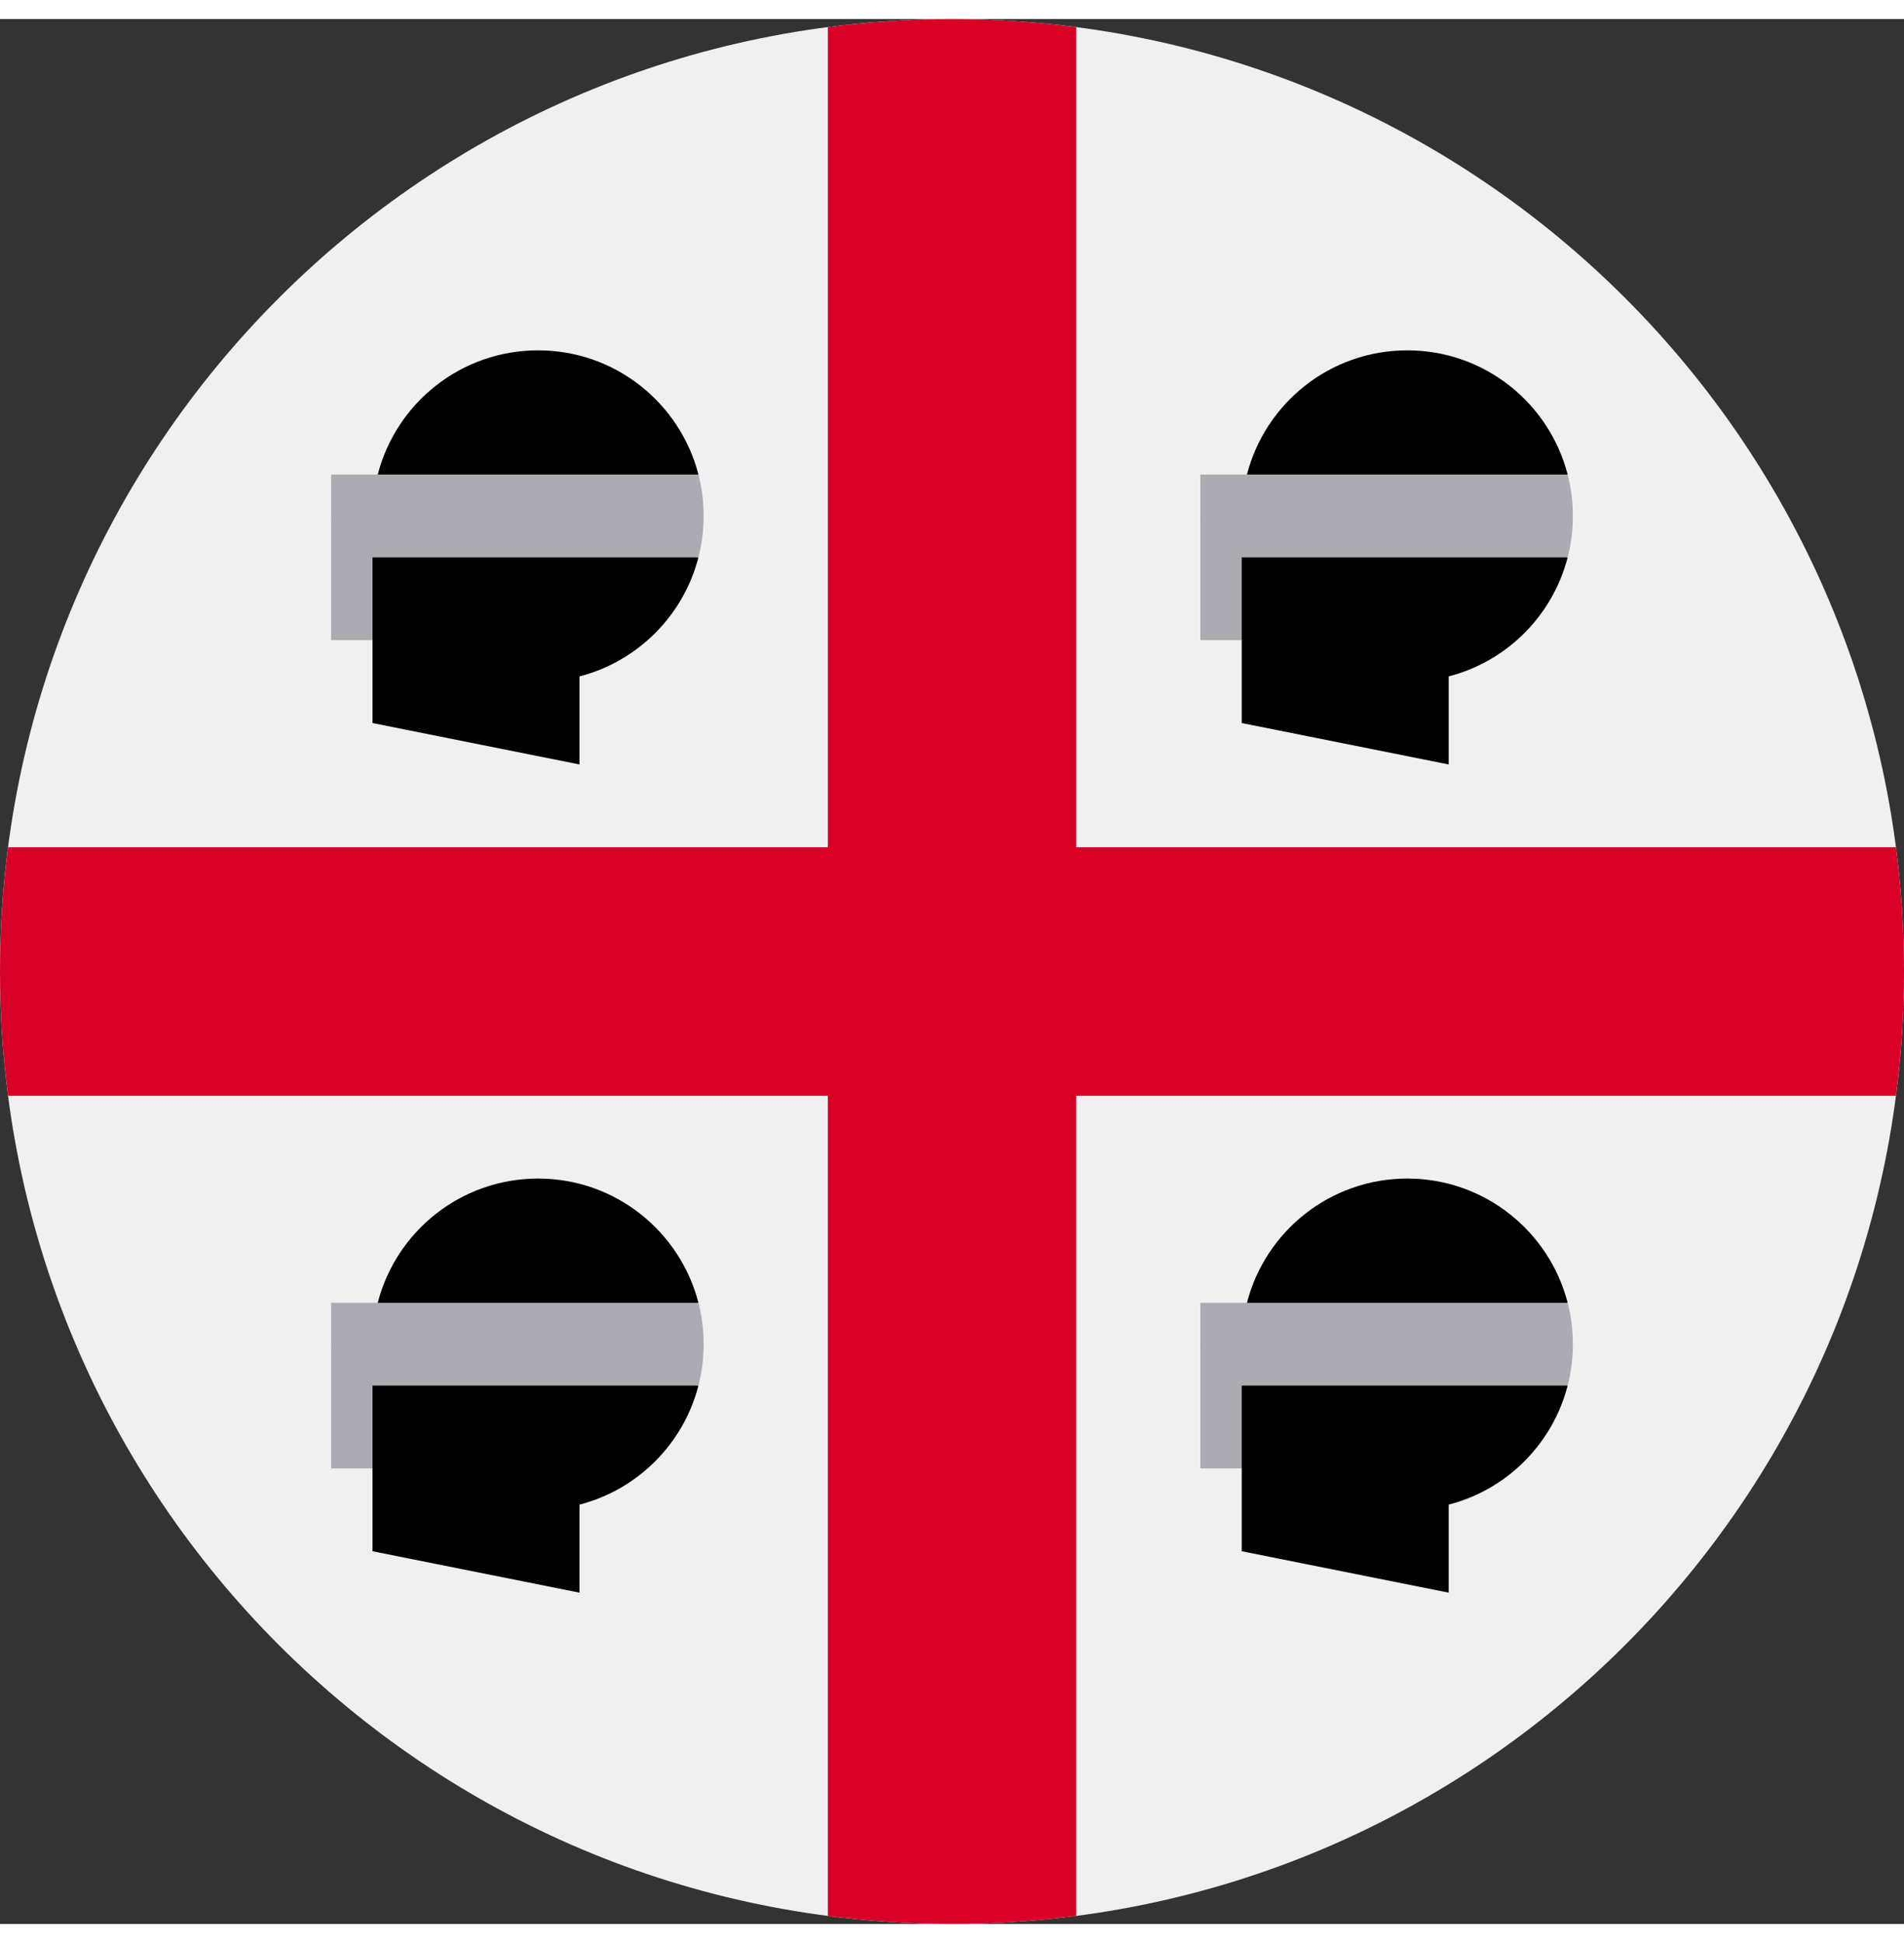<svg width="50" height="51" viewBox="0 0 512 512" fill="none" xmlns="http://www.w3.org/2000/svg">
<rect x="0" y="0" width="512" height="512" fill="#333333" stroke="none"/>
<g clip-path="url(#clip0_105_2340)">
<path d="M256 512.001C397.385 512.001 512 397.386 512 256.001C512 114.616 397.385 0.001 256 0.001C114.615 0.001 0 114.616 0 256.001C0 397.386 114.615 512.001 256 512.001Z" fill="#F0F0F0"/>
<path d="M509.833 222.61H289.393H289.392V2.168C278.461 0.745 267.317 0.001 256 0.001C244.683 0.001 233.539 0.745 222.609 2.168V222.608V222.609H2.167C0.744 233.54 0 244.684 0 256.001C0 267.318 0.744 278.462 2.167 289.392H222.607H222.608V509.834C233.539 511.257 244.683 512.001 256 512.001C267.317 512.001 278.461 511.258 289.391 509.834V289.395V289.393H509.833C511.256 278.462 512 267.318 512 256.001C512 244.684 511.256 233.54 509.833 222.61Z" fill="#D80027"/>
<path d="M378.435 89.044C357.689 89.044 340.258 103.233 335.316 122.435L378.435 133.565L421.554 122.435C416.612 103.234 399.181 89.044 378.435 89.044Z" fill="black"/>
<path d="M333.913 189.218L389.565 200.348V176.685C405.21 172.657 417.524 160.34 421.551 144.696L378.435 133.566H322.783L333.913 166.957V189.218Z" fill="black"/>
<path d="M421.554 122.436H322.783V144.697V166.958H333.913V144.697H421.551C422.467 141.14 422.957 137.41 422.957 133.567C422.957 129.723 422.47 125.993 421.554 122.436Z" fill="#ACABB1"/>
<path d="M144.696 89.044C123.95 89.044 106.519 103.233 101.577 122.435L144.696 133.565L187.815 122.435C182.873 103.234 165.442 89.044 144.696 89.044Z" fill="black"/>
<path d="M100.174 189.218L155.826 200.348V176.685C171.471 172.657 183.785 160.34 187.812 144.696L144.696 133.566H89.043L100.173 166.957V189.218H100.174Z" fill="black"/>
<path d="M187.815 122.436H89.043V144.697V166.958H100.173V144.697H187.811C188.727 141.14 189.217 137.41 189.217 133.567C189.217 129.723 188.731 125.993 187.815 122.436Z" fill="#ACABB1"/>
<path d="M378.435 311.653C357.689 311.653 340.258 325.842 335.316 345.044L378.435 356.174L421.554 345.044C416.612 325.842 399.181 311.653 378.435 311.653Z" fill="black"/>
<path d="M333.913 411.827L389.565 422.957V399.294C405.21 395.266 417.524 382.949 421.551 367.305L378.435 356.175H322.783L333.913 389.566V411.827Z" fill="black"/>
<path d="M421.554 345.044H322.783V367.305V389.566H333.913V367.305H421.551C422.467 363.748 422.957 360.018 422.957 356.175C422.957 352.332 422.47 348.602 421.554 345.044Z" fill="#ACABB1"/>
<path d="M144.696 311.653C123.95 311.653 106.519 325.842 101.577 345.044L144.696 356.174L187.815 345.044C182.873 325.842 165.442 311.653 144.696 311.653Z" fill="black"/>
<path d="M100.174 411.827L155.826 422.957V399.294C171.471 395.266 183.785 382.949 187.812 367.305L144.696 356.175H89.043L100.173 389.566V411.827H100.174Z" fill="black"/>
<path d="M187.815 345.044H89.043V367.305V389.566H100.173V367.305H187.811C188.727 363.748 189.217 360.018 189.217 356.175C189.217 352.332 188.731 348.602 187.815 345.044Z" fill="#ACABB1"/>
</g>
<defs>
<clipPath id="clip0_105_2340">
<rect width="512" height="512" fill="white" transform="translate(0 0.001)"/>
</clipPath>
</defs>
</svg>

